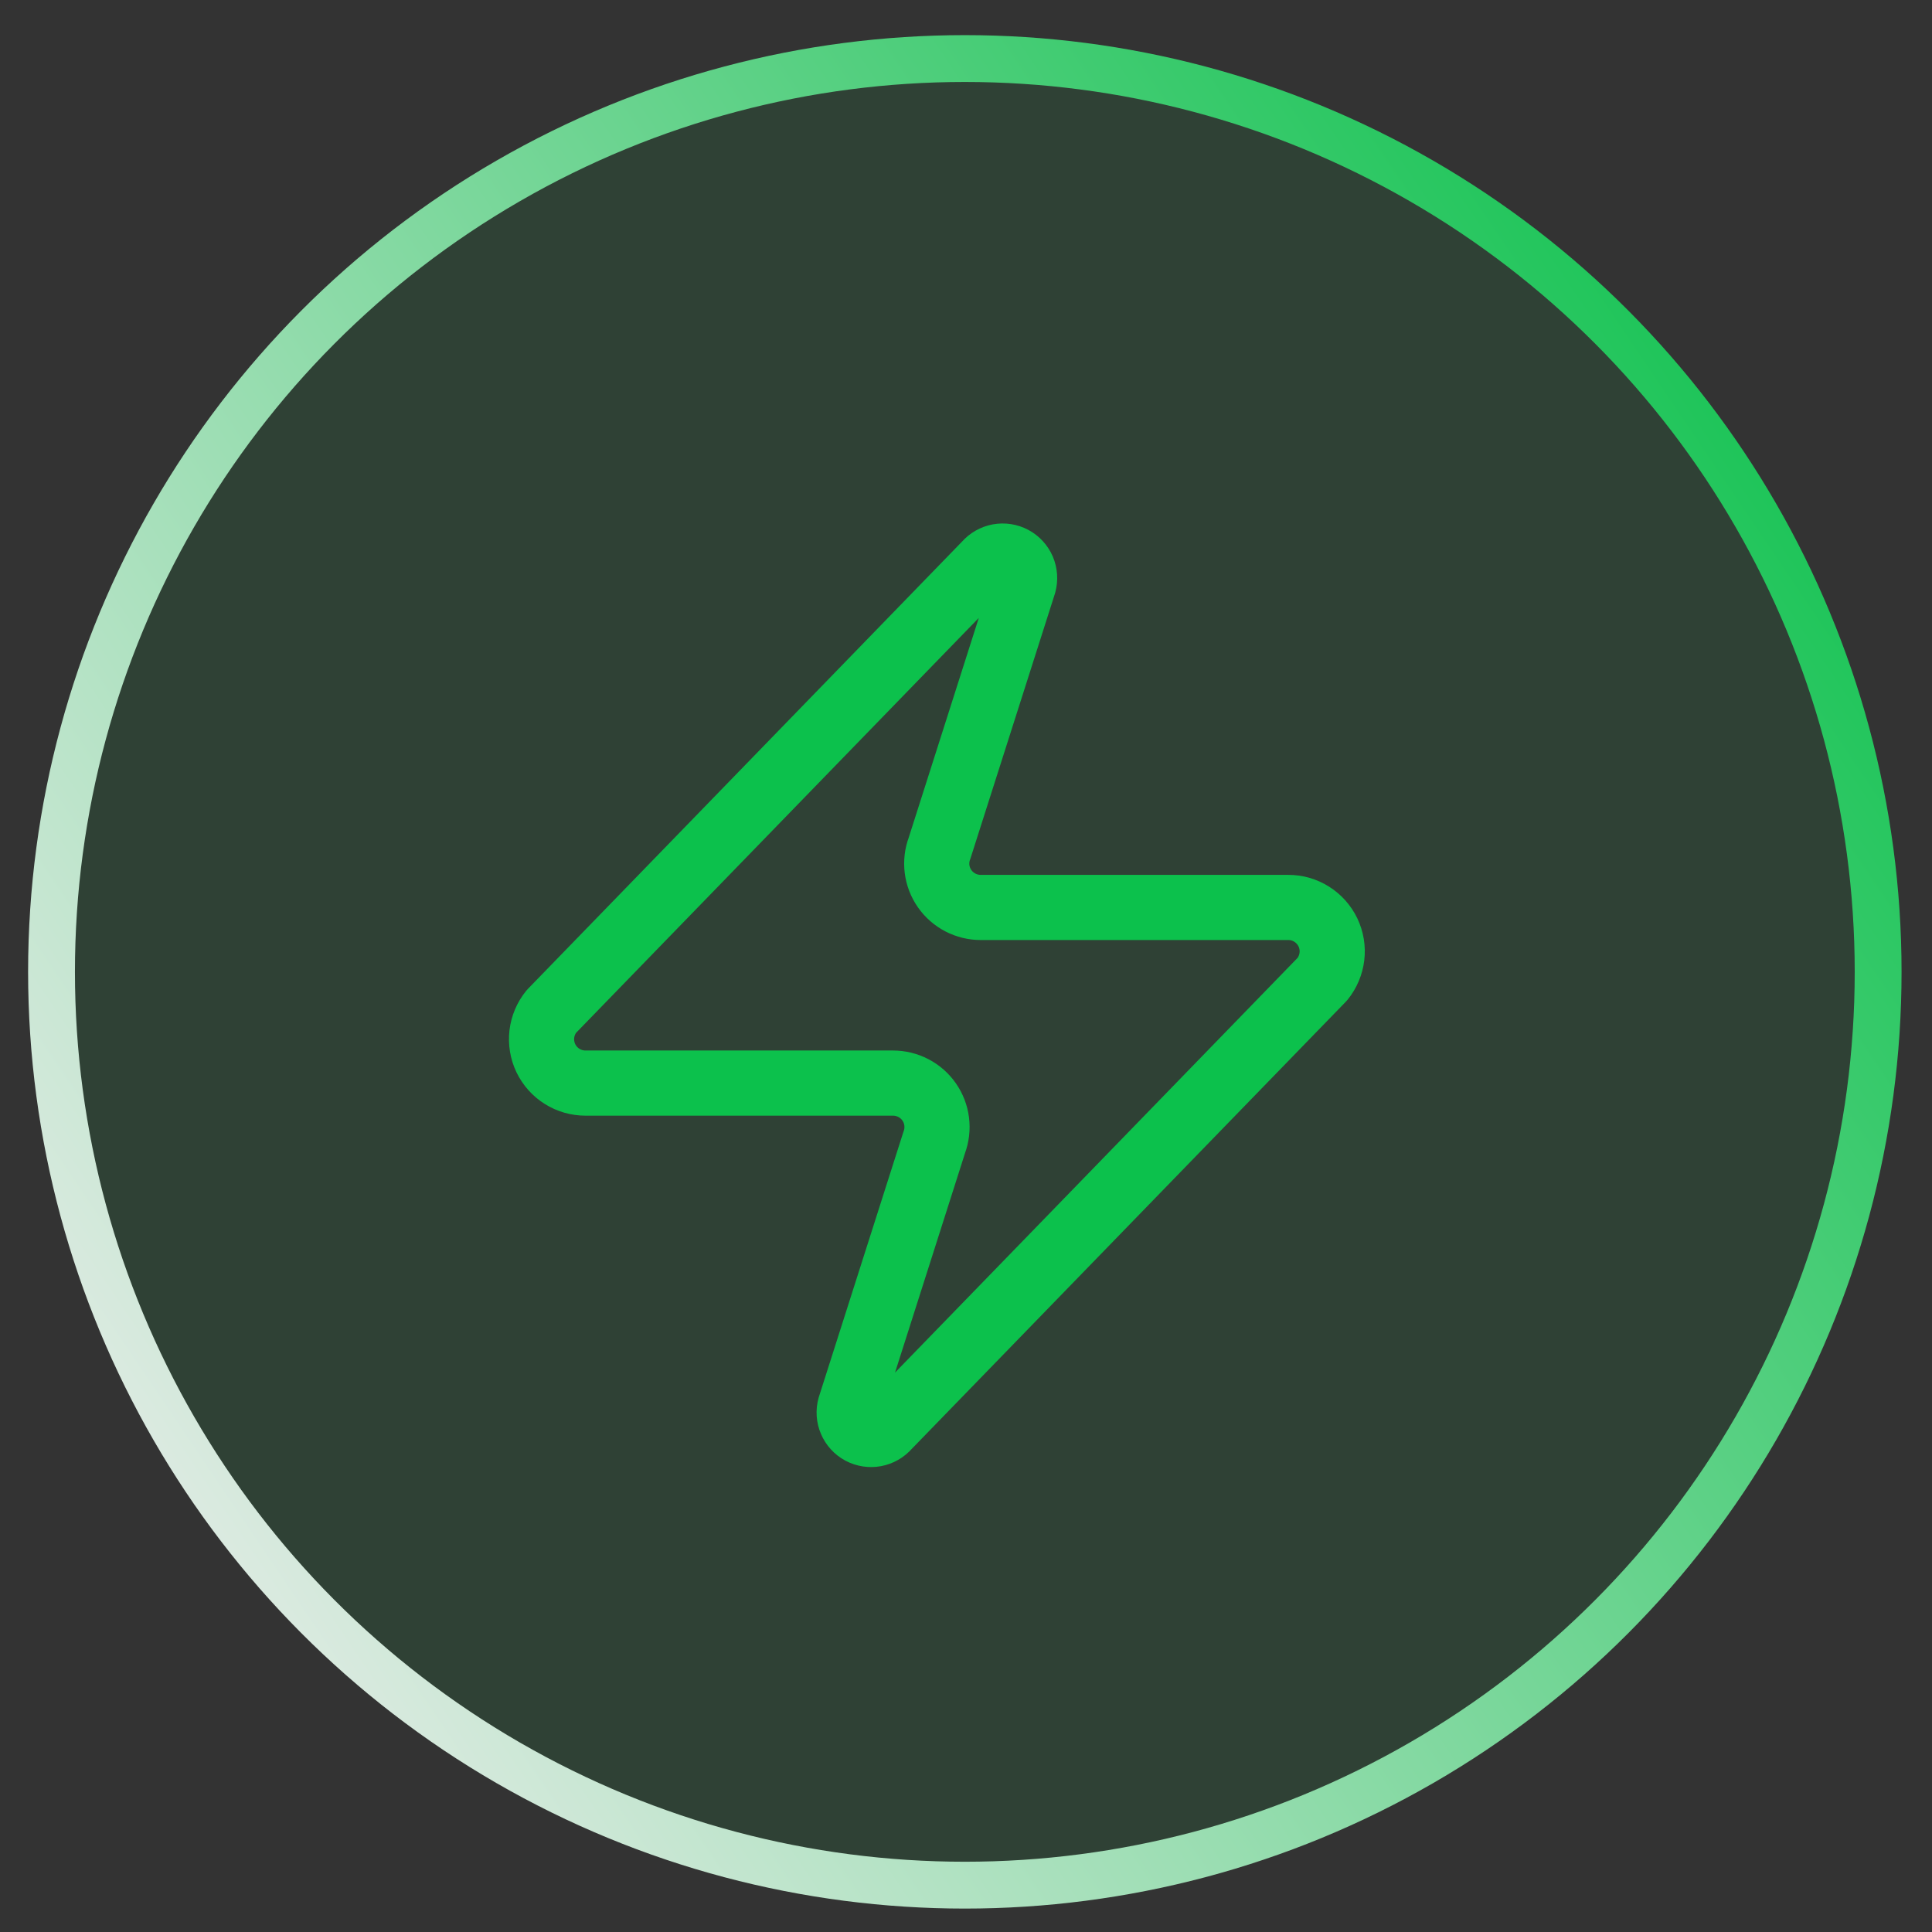 <svg width="33" height="33" viewBox="0 0 33 33" fill="none" xmlns="http://www.w3.org/2000/svg">
<rect x="0" y="0" width="33" height="33" fill="#333333" stroke="none"/>
<circle cx="16.48" cy="16.6" r="15.6" fill="#0CC14C" fill-opacity="0.1" stroke="url(#paint0_linear_9494_5257)" stroke-width="0.8"/>
<path d="M10.003 18.5C9.861 18.5 9.721 18.461 9.601 18.385C9.481 18.31 9.385 18.202 9.323 18.074C9.262 17.946 9.239 17.803 9.255 17.662C9.272 17.521 9.328 17.388 9.418 17.277L16.843 9.627C16.898 9.563 16.974 9.52 17.058 9.504C17.141 9.489 17.228 9.502 17.303 9.542C17.378 9.582 17.437 9.647 17.471 9.725C17.504 9.803 17.51 9.89 17.488 9.973L16.048 14.488C16.005 14.601 15.991 14.723 16.006 14.844C16.021 14.964 16.065 15.079 16.135 15.179C16.204 15.278 16.296 15.359 16.404 15.415C16.512 15.471 16.631 15.5 16.753 15.5H22.003C22.145 15.499 22.284 15.539 22.404 15.615C22.524 15.69 22.62 15.798 22.682 15.926C22.743 16.054 22.767 16.197 22.75 16.338C22.733 16.479 22.677 16.612 22.588 16.723L15.163 24.372C15.107 24.437 15.031 24.48 14.947 24.496C14.864 24.511 14.777 24.498 14.702 24.458C14.627 24.418 14.568 24.353 14.535 24.275C14.501 24.197 14.495 24.11 14.518 24.027L15.958 19.512C16 19.399 16.014 19.277 15.999 19.156C15.984 19.036 15.94 18.921 15.87 18.821C15.801 18.722 15.709 18.641 15.601 18.585C15.493 18.529 15.374 18.5 15.253 18.5H10.003Z" stroke="#0CC14C" stroke-width="1.113" stroke-linecap="round" stroke-linejoin="round"/>
<defs>
<linearGradient id="paint0_linear_9494_5257" x1="32.48" y1="5.799" x2="0.48" y2="27.4" gradientUnits="userSpaceOnUse">
<stop stop-color="#0CC14C"/>
<stop offset="1" stop-color="#EEEEEE"/>
<stop offset="1" stop-color="#EEEEEE"/>
</linearGradient>
</defs>
</svg>
